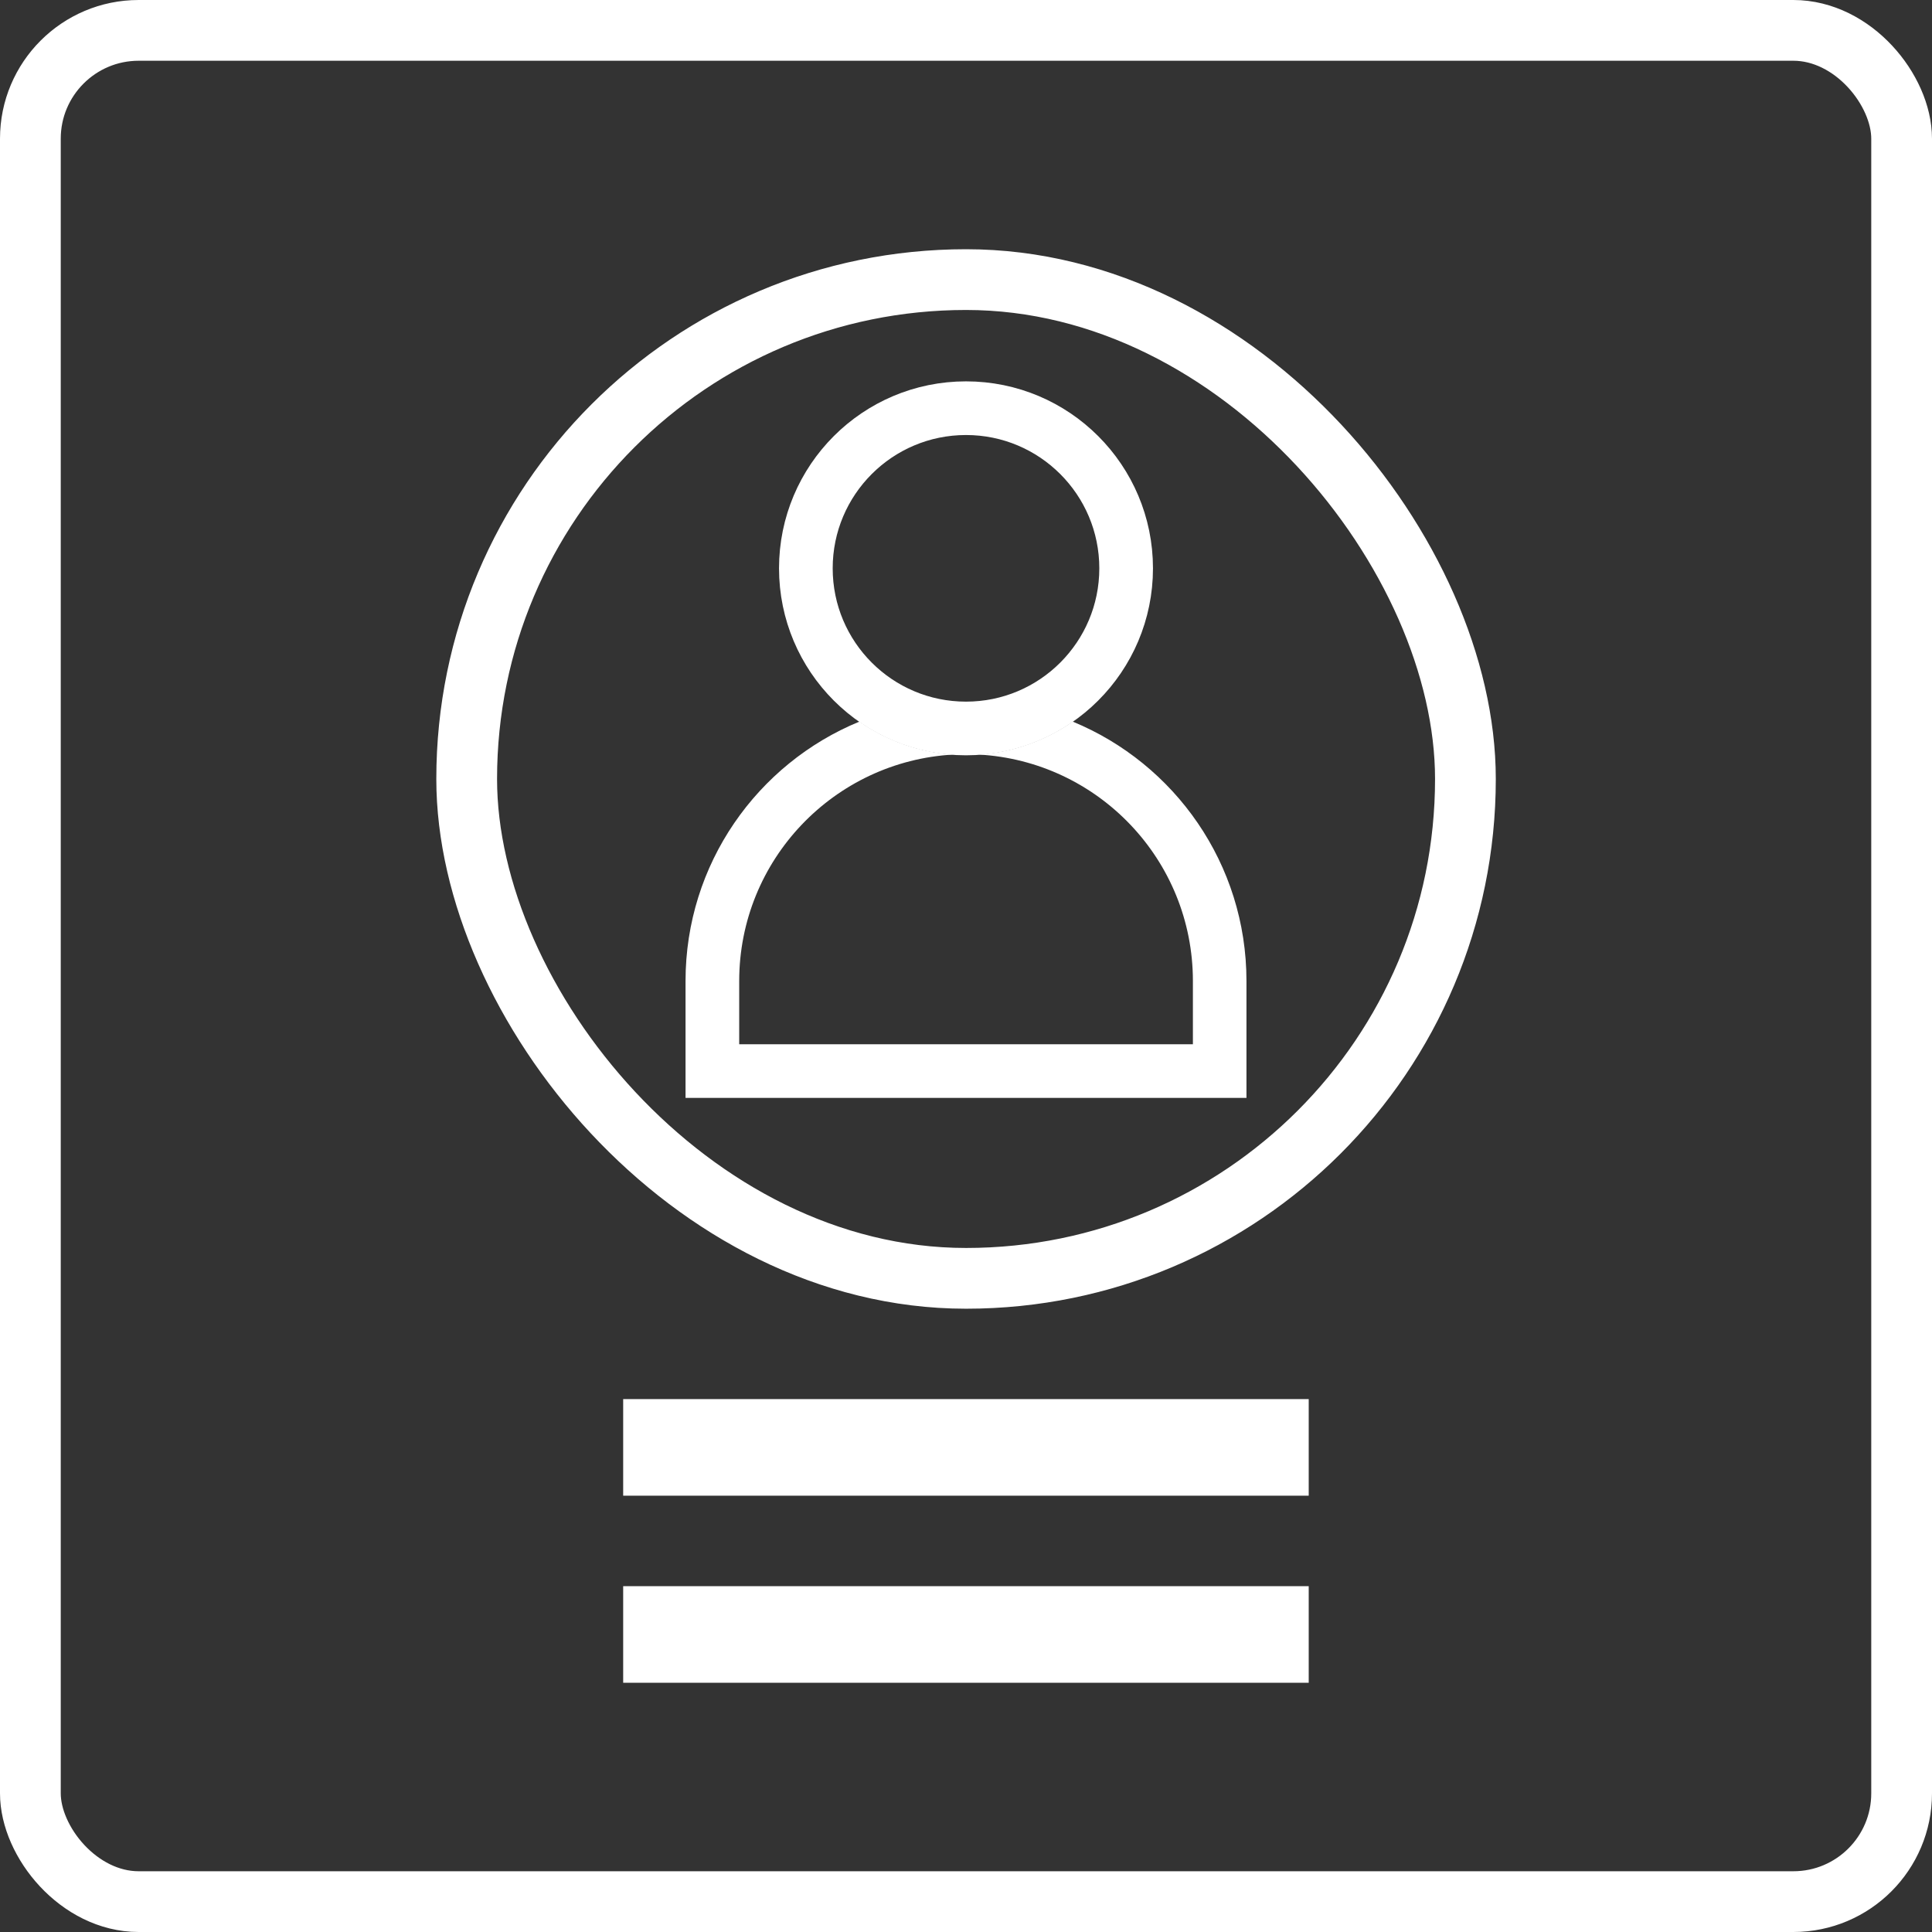 <svg width="18" height="18" viewBox="0 0 18 18" fill="none" xmlns="http://www.w3.org/2000/svg">
<rect x="0" y="0" width="18" height="18" fill="#333333" stroke="none"/>
<rect x="0.283" y="0.283" width="17.434" height="17.434" rx="1.009" stroke="white" stroke-width="0.566"/>
<rect x="4.348" y="2.605" width="9.305" height="9.305" rx="4.652" stroke="white" stroke-width="0.566"/>
<line x1="5.806" y1="13.485" x2="12.193" y2="13.485" stroke="white" stroke-width="0.9"/>
<line x1="5.806" y1="15.228" x2="12.193" y2="15.228" stroke="white" stroke-width="0.9"/>
<circle cx="9" cy="5.295" r="1.492" stroke="white" stroke-width="0.5"/>
<path fill-rule="evenodd" clip-rule="evenodd" d="M8.007 6.723C7.056 7.114 6.387 8.049 6.387 9.14V9.729V10.229H6.887H11.114H11.613V9.729V9.14C11.613 8.049 10.944 7.114 9.994 6.723C9.742 6.898 9.442 7.009 9.117 7.03C10.23 7.091 11.114 8.012 11.114 9.14V9.729H6.887V9.14C6.887 8.012 7.771 7.091 8.884 7.03C8.559 7.009 8.259 6.898 8.007 6.723Z" fill="white"/>
</svg>
